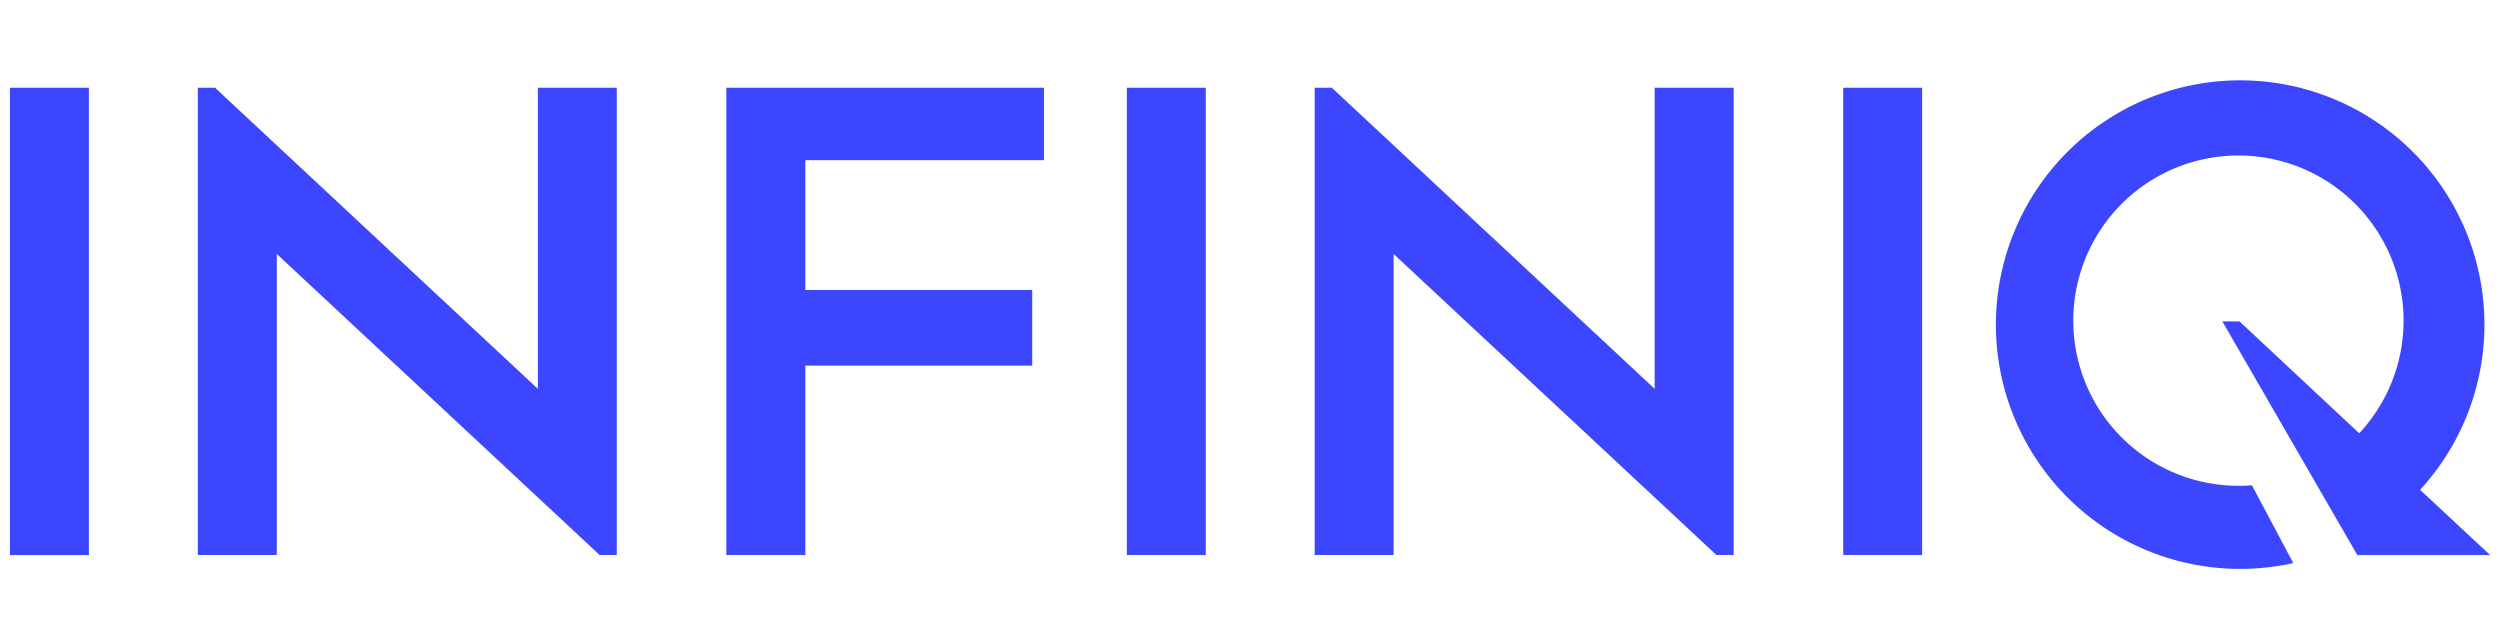 <svg id="레이어_1" data-name="레이어 1" xmlns="http://www.w3.org/2000/svg" viewBox="0 0 388.9 100"><defs><style>.cls-1{fill:#3c46ff;}.cls-2{fill:none;}</style></defs><polyline class="cls-1" points="1.55 86.35 13.83 86.35 13.83 13.65 1.55 13.65"/><rect class="cls-1" x="175.29" y="13.65" width="12.28" height="72.69"/><rect class="cls-1" x="286.73" y="13.65" width="12.28" height="72.69"/><polygon class="cls-1" points="112.99 86.34 125.28 86.34 125.28 56.88 160.57 56.88 160.57 45.11 125.28 45.11 125.28 24.92 162.4 24.92 162.4 13.65 112.99 13.65 112.99 86.34"/><polygon class="cls-1" points="257.4 60.49 207.18 13.65 204.51 13.65 204.51 86.34 216.79 86.34 216.79 39.51 267.01 86.34 269.69 86.34 269.69 13.65 257.4 13.65 257.4 60.49"/><polygon class="cls-1" points="83.67 60.49 33.45 13.65 30.77 13.65 30.77 86.34 43.06 86.34 43.06 39.51 93.28 86.34 95.95 86.34 95.95 13.65 83.67 13.65 83.67 60.49"/><path class="cls-1" d="M348.38,50h-2.67l21,36.35h20.66L376.47,76.2a38,38,0,1,0-19.73,11.39l-6.43-12.1c-.64.05-1.28.08-1.93.08A25.69,25.69,0,1,1,367,67.4Z"/><polyline class="cls-2" points="1.55 88.5 387.35 88.5 387.35 11.5 1.55 11.5"/></svg>